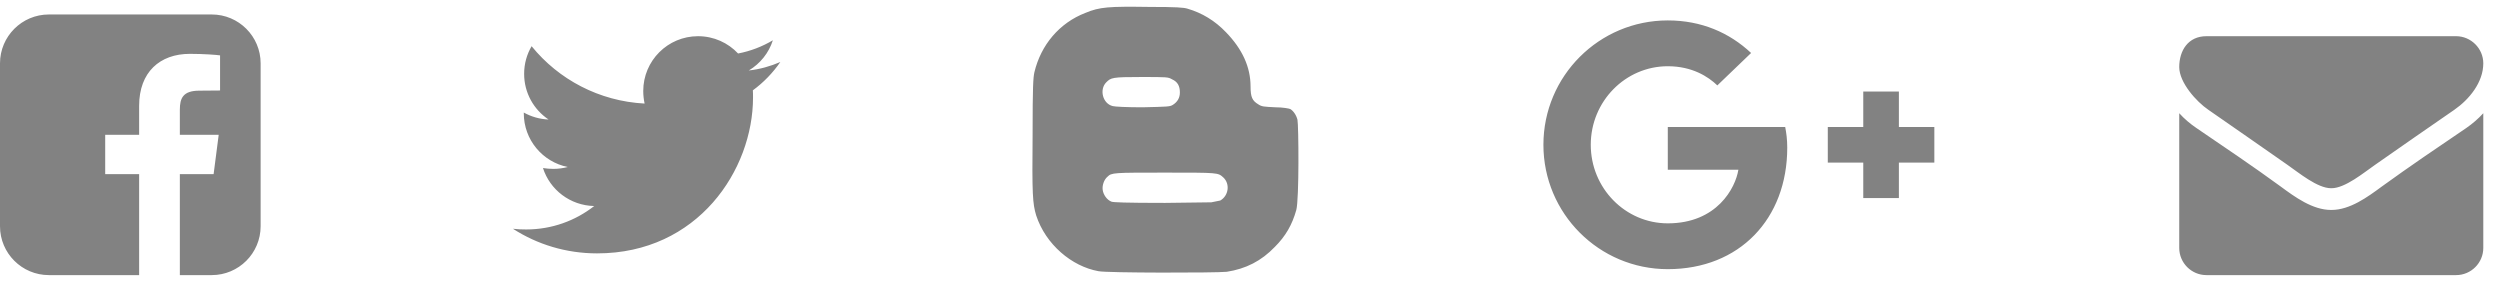 <svg width="148" height="17" viewBox="0 0 148 17" fill="none" xmlns="http://www.w3.org/2000/svg">
<path d="M12.536 0.857H2.893C1.296 0.857 0 2.153 0 3.75V13.393C0 14.99 1.296 16.286 2.893 16.286H8.237V10.309H6.228V7.979H8.237V6.261C8.237 4.272 9.462 3.188 11.24 3.188C12.084 3.188 12.817 3.248 13.028 3.278V5.357L11.803 5.367C10.828 5.367 10.647 5.819 10.647 6.492V7.979H12.947L12.646 10.309H10.647V16.286H12.536C14.133 16.286 15.429 14.99 15.429 13.393V3.75C15.429 2.153 14.133 0.857 12.536 0.857ZM46.196 3.67C45.613 3.921 44.98 4.102 44.328 4.172C45.001 3.77 45.513 3.137 45.754 2.384C45.131 2.756 44.428 3.027 43.695 3.167C43.102 2.535 42.258 2.143 41.324 2.143C39.526 2.143 38.08 3.599 38.08 5.387C38.08 5.638 38.11 5.89 38.16 6.131C35.468 5.99 33.068 4.704 31.471 2.735C31.189 3.218 31.029 3.77 31.029 4.373C31.029 5.498 31.601 6.492 32.475 7.075C31.943 7.055 31.44 6.904 31.008 6.663C31.008 6.673 31.008 6.693 31.008 6.703C31.008 8.28 32.123 9.586 33.61 9.887C33.339 9.958 33.047 9.998 32.756 9.998C32.545 9.998 32.344 9.978 32.144 9.948C32.555 11.233 33.751 12.167 35.177 12.197C34.062 13.071 32.666 13.584 31.149 13.584C30.878 13.584 30.627 13.574 30.366 13.543C31.802 14.468 33.51 15 35.348 15C41.314 15 44.579 10.058 44.579 5.769C44.579 5.628 44.579 5.488 44.569 5.347C45.202 4.885 45.754 4.312 46.196 3.67ZM76.81 7.09C76.74 6.809 76.564 6.562 76.388 6.457C76.318 6.422 75.931 6.352 75.509 6.352C74.806 6.316 74.701 6.316 74.49 6.176C74.138 5.965 74.033 5.754 74.033 5.121C74.033 3.961 73.54 2.906 72.591 1.922C71.923 1.219 71.15 0.762 70.306 0.516C70.095 0.445 69.638 0.41 68.056 0.41C65.63 0.375 65.103 0.41 64.259 0.762C62.712 1.359 61.623 2.66 61.236 4.277C61.166 4.594 61.13 5.086 61.13 7.934C61.095 11.52 61.13 12.047 61.341 12.75C61.904 14.473 63.451 15.773 65.033 16.055C65.525 16.16 71.959 16.16 72.626 16.09C73.751 15.914 74.665 15.457 75.474 14.613C76.107 13.98 76.494 13.312 76.74 12.434C76.915 11.801 76.88 7.406 76.81 7.09ZM65.49 4.875C65.771 4.594 65.841 4.559 67.564 4.559C69.111 4.559 69.146 4.559 69.392 4.699C69.709 4.84 69.849 5.086 69.849 5.473C69.849 5.789 69.709 6.035 69.427 6.211C69.251 6.316 69.146 6.316 67.634 6.352C66.72 6.352 65.982 6.316 65.876 6.281C65.279 6.141 65.068 5.297 65.49 4.875ZM72.24 11.871L71.712 11.977L68.97 12.012C66.58 12.012 65.912 11.977 65.806 11.941C65.525 11.836 65.314 11.52 65.279 11.238C65.244 10.992 65.349 10.641 65.56 10.465C65.806 10.219 65.912 10.219 68.97 10.219C72.134 10.219 72.099 10.219 72.415 10.5C72.837 10.887 72.732 11.59 72.24 11.871ZM105.805 8.742C105.805 8.26 105.754 7.888 105.684 7.517H98.733V10.048H102.912C102.741 11.123 101.646 13.222 98.733 13.222C96.222 13.222 94.173 11.143 94.173 8.571C94.173 6 96.222 3.921 98.733 3.921C100.169 3.921 101.124 4.533 101.666 5.056L103.665 3.137C102.379 1.932 100.722 1.209 98.733 1.209C94.665 1.209 91.37 4.503 91.37 8.571C91.37 12.639 94.665 15.934 98.733 15.934C102.982 15.934 105.805 12.951 105.805 8.742ZM114.513 7.517H112.414V5.417H110.305V7.517H108.205V9.626H110.305V11.725H112.414V9.626H114.513V7.517ZM147.011 6.703C146.709 7.035 146.368 7.326 146.006 7.577C144.329 8.712 142.641 9.857 141.004 11.042C140.16 11.665 139.116 12.429 138.021 12.429H138.011H138.001C136.906 12.429 135.861 11.665 135.017 11.042C133.38 9.847 131.693 8.712 130.025 7.577C129.654 7.326 129.312 7.035 129.011 6.703V14.679C129.011 15.562 129.734 16.286 130.618 16.286H145.404C146.288 16.286 147.011 15.562 147.011 14.679V6.703ZM147.011 3.75C147.011 2.866 146.278 2.143 145.404 2.143H130.618C129.543 2.143 129.011 2.987 129.011 3.971C129.011 4.885 130.025 6.02 130.738 6.502C132.295 7.587 133.872 8.672 135.429 9.767C136.082 10.219 137.187 11.143 138.001 11.143H138.011H138.021C138.834 11.143 139.939 10.219 140.592 9.767C142.149 8.672 143.726 7.587 145.293 6.502C146.177 5.89 147.011 4.875 147.011 3.75Z" fill="#828282"/>
</svg>
